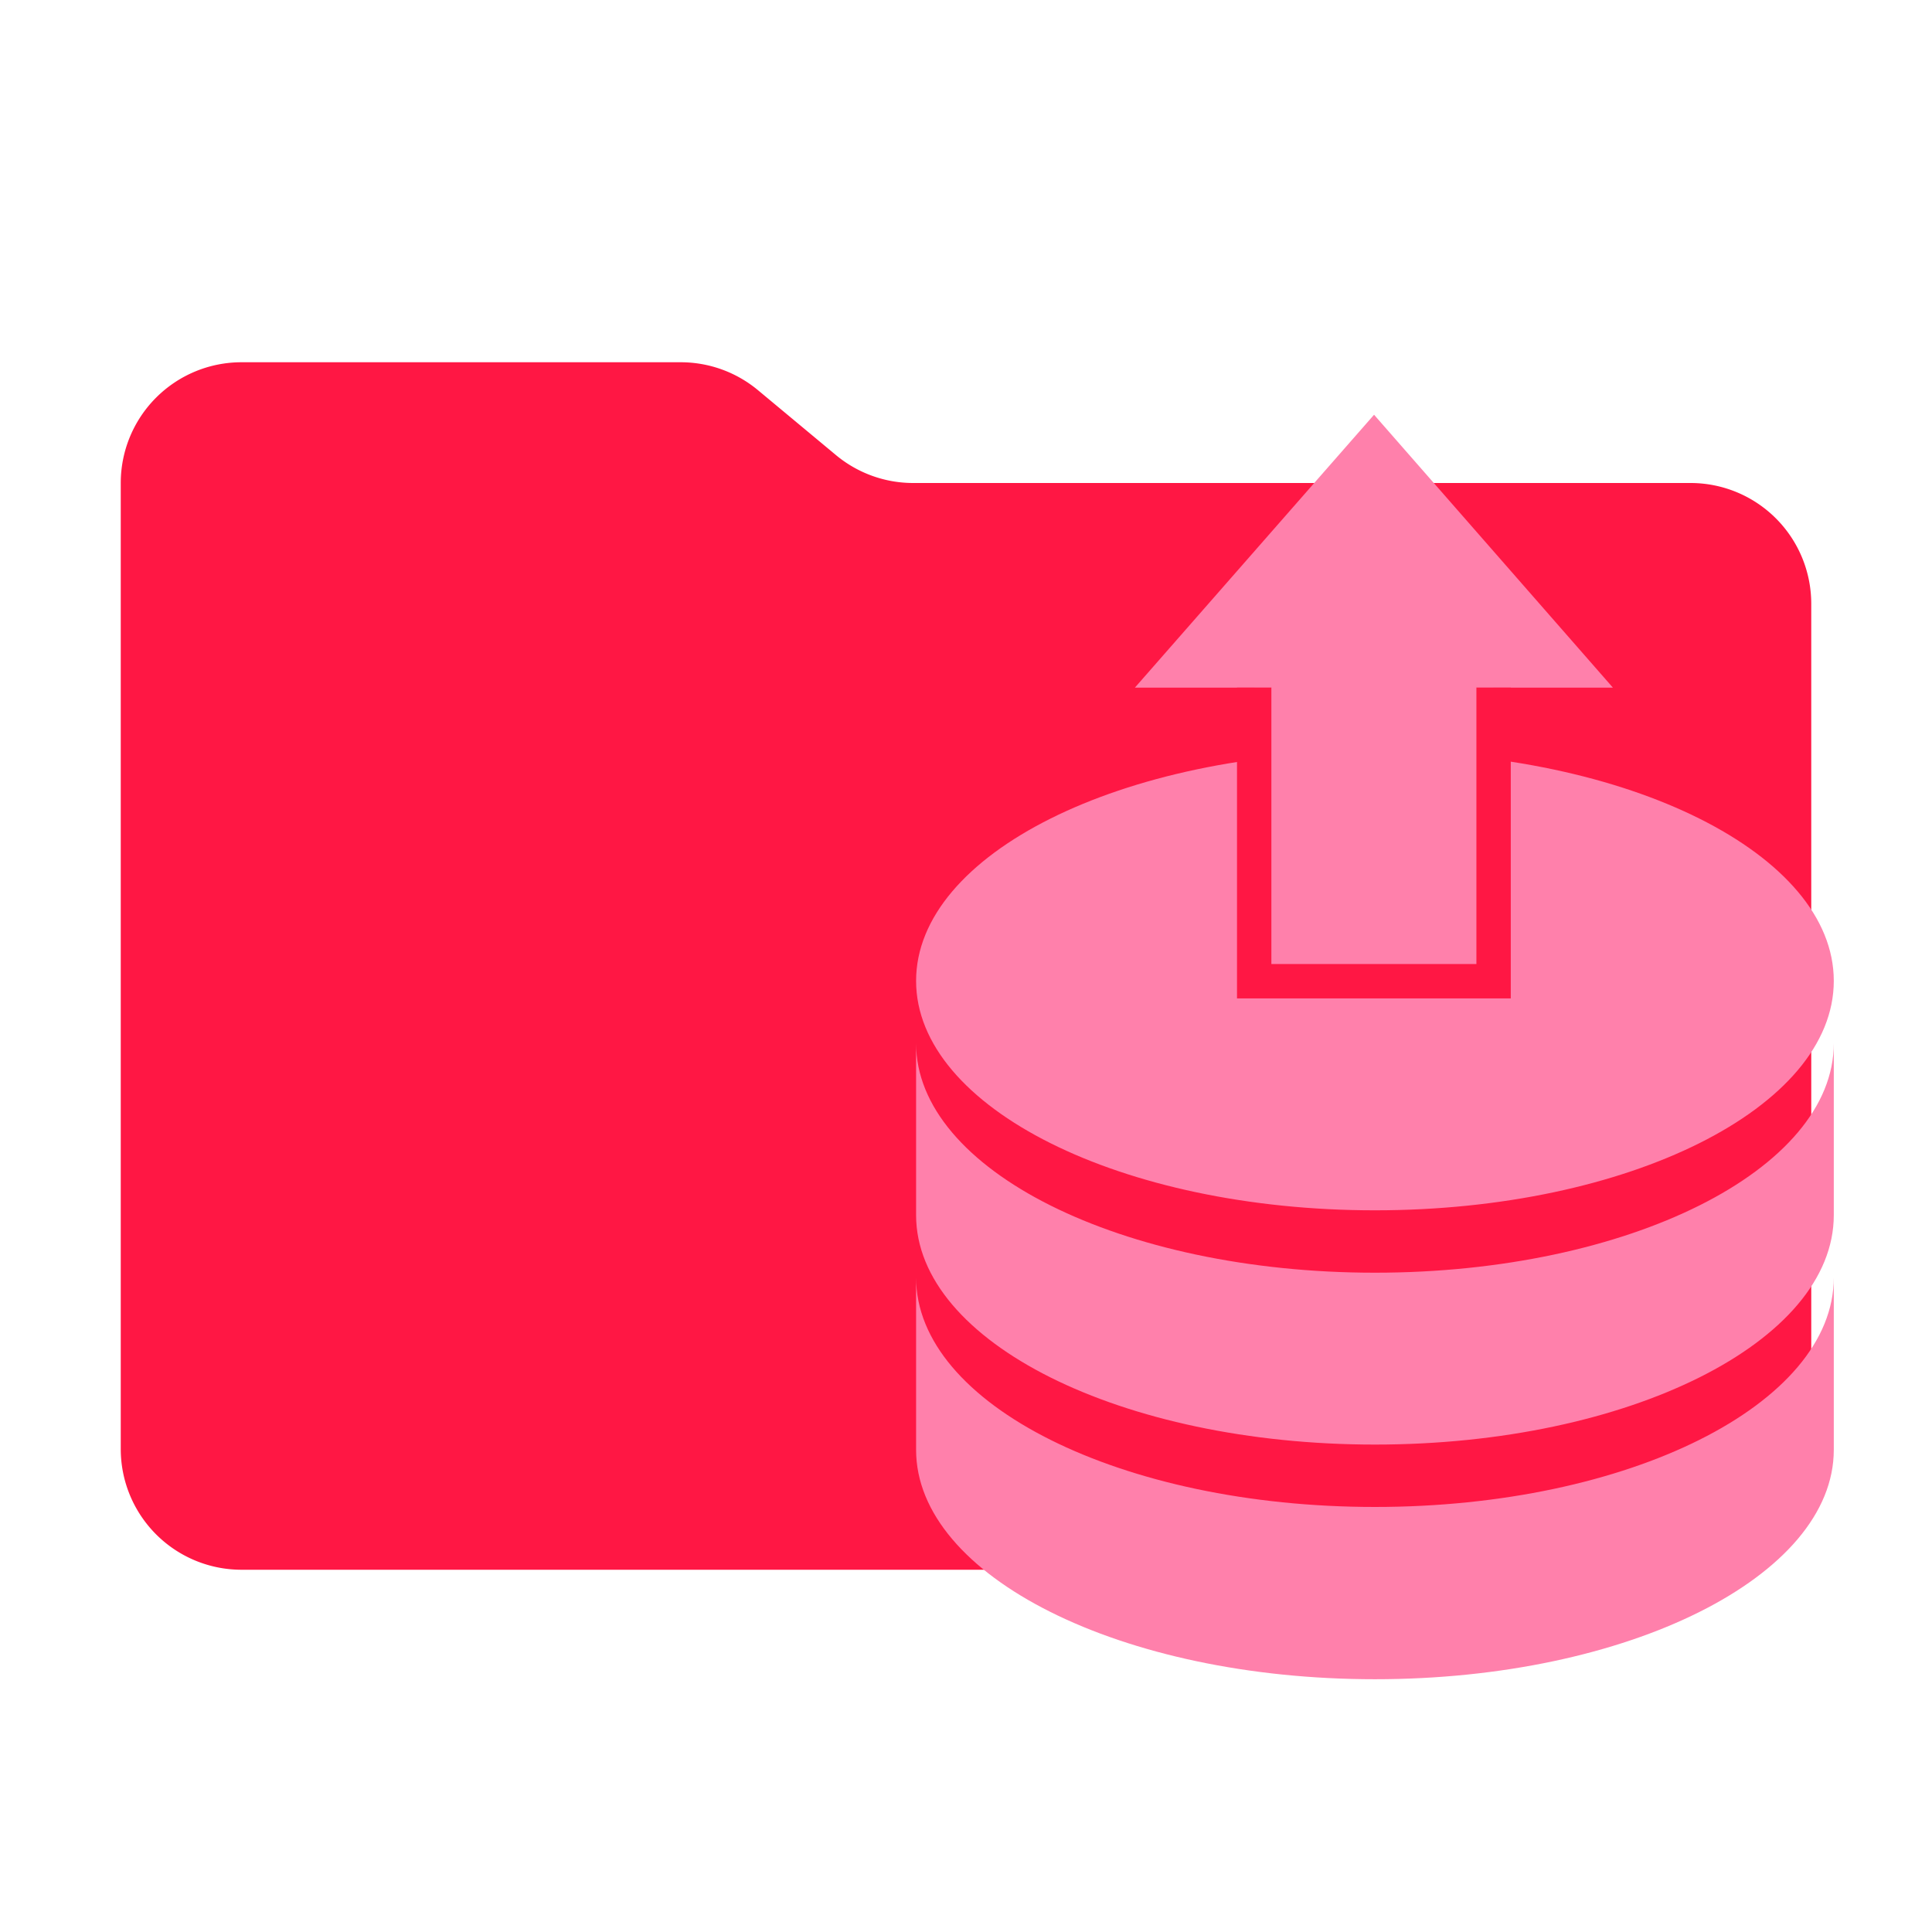 <svg viewBox="0 0 24 24" xmlns="http://www.w3.org/2000/svg"><path d="m10.383 5.652-.966-.804a1.5 1.5 0 0 0-.96-.348H3A1.5 1.5 0 0 0 1.5 6v12A1.5 1.5 0 0 0 3 19.5h18a1.5 1.5 0 0 0 1.5-1.5V7.5A1.5 1.5 0 0 0 21 6h-9.657a1.5 1.5 0 0 1-.96-.348" fill="#FF1744"/><g fill="#FF80AB"><path d="M17.08 9.335c-3.148 0-5.7 1.274-5.7 2.85s2.552 2.85 5.7 2.85 5.7-1.274 5.7-2.85-2.551-2.85-5.7-2.85m-5.7 4.6v1.16c0 1.576 2.552 2.85 5.7 2.85s5.7-1.274 5.7-2.85V12.96c0 1.572-2.551 2.85-5.7 2.85s-5.7-1.278-5.7-2.85m0 2.91v2.14c0 1.572 2.552 2.85 5.7 2.85s5.7-1.278 5.7-2.85v-2.14c0 1.576-2.551 2.85-5.7 2.85s-5.7-1.274-5.7-2.85"/><path d="M15.795 8.542h-1.697l2.971-3.39 2.967 3.39h-1.697v3.647h-2.544z"/><path d="M18.554 8.542v3.647H15.58V8.542" stroke="#FF1744" stroke-width=".427"/></g></svg>